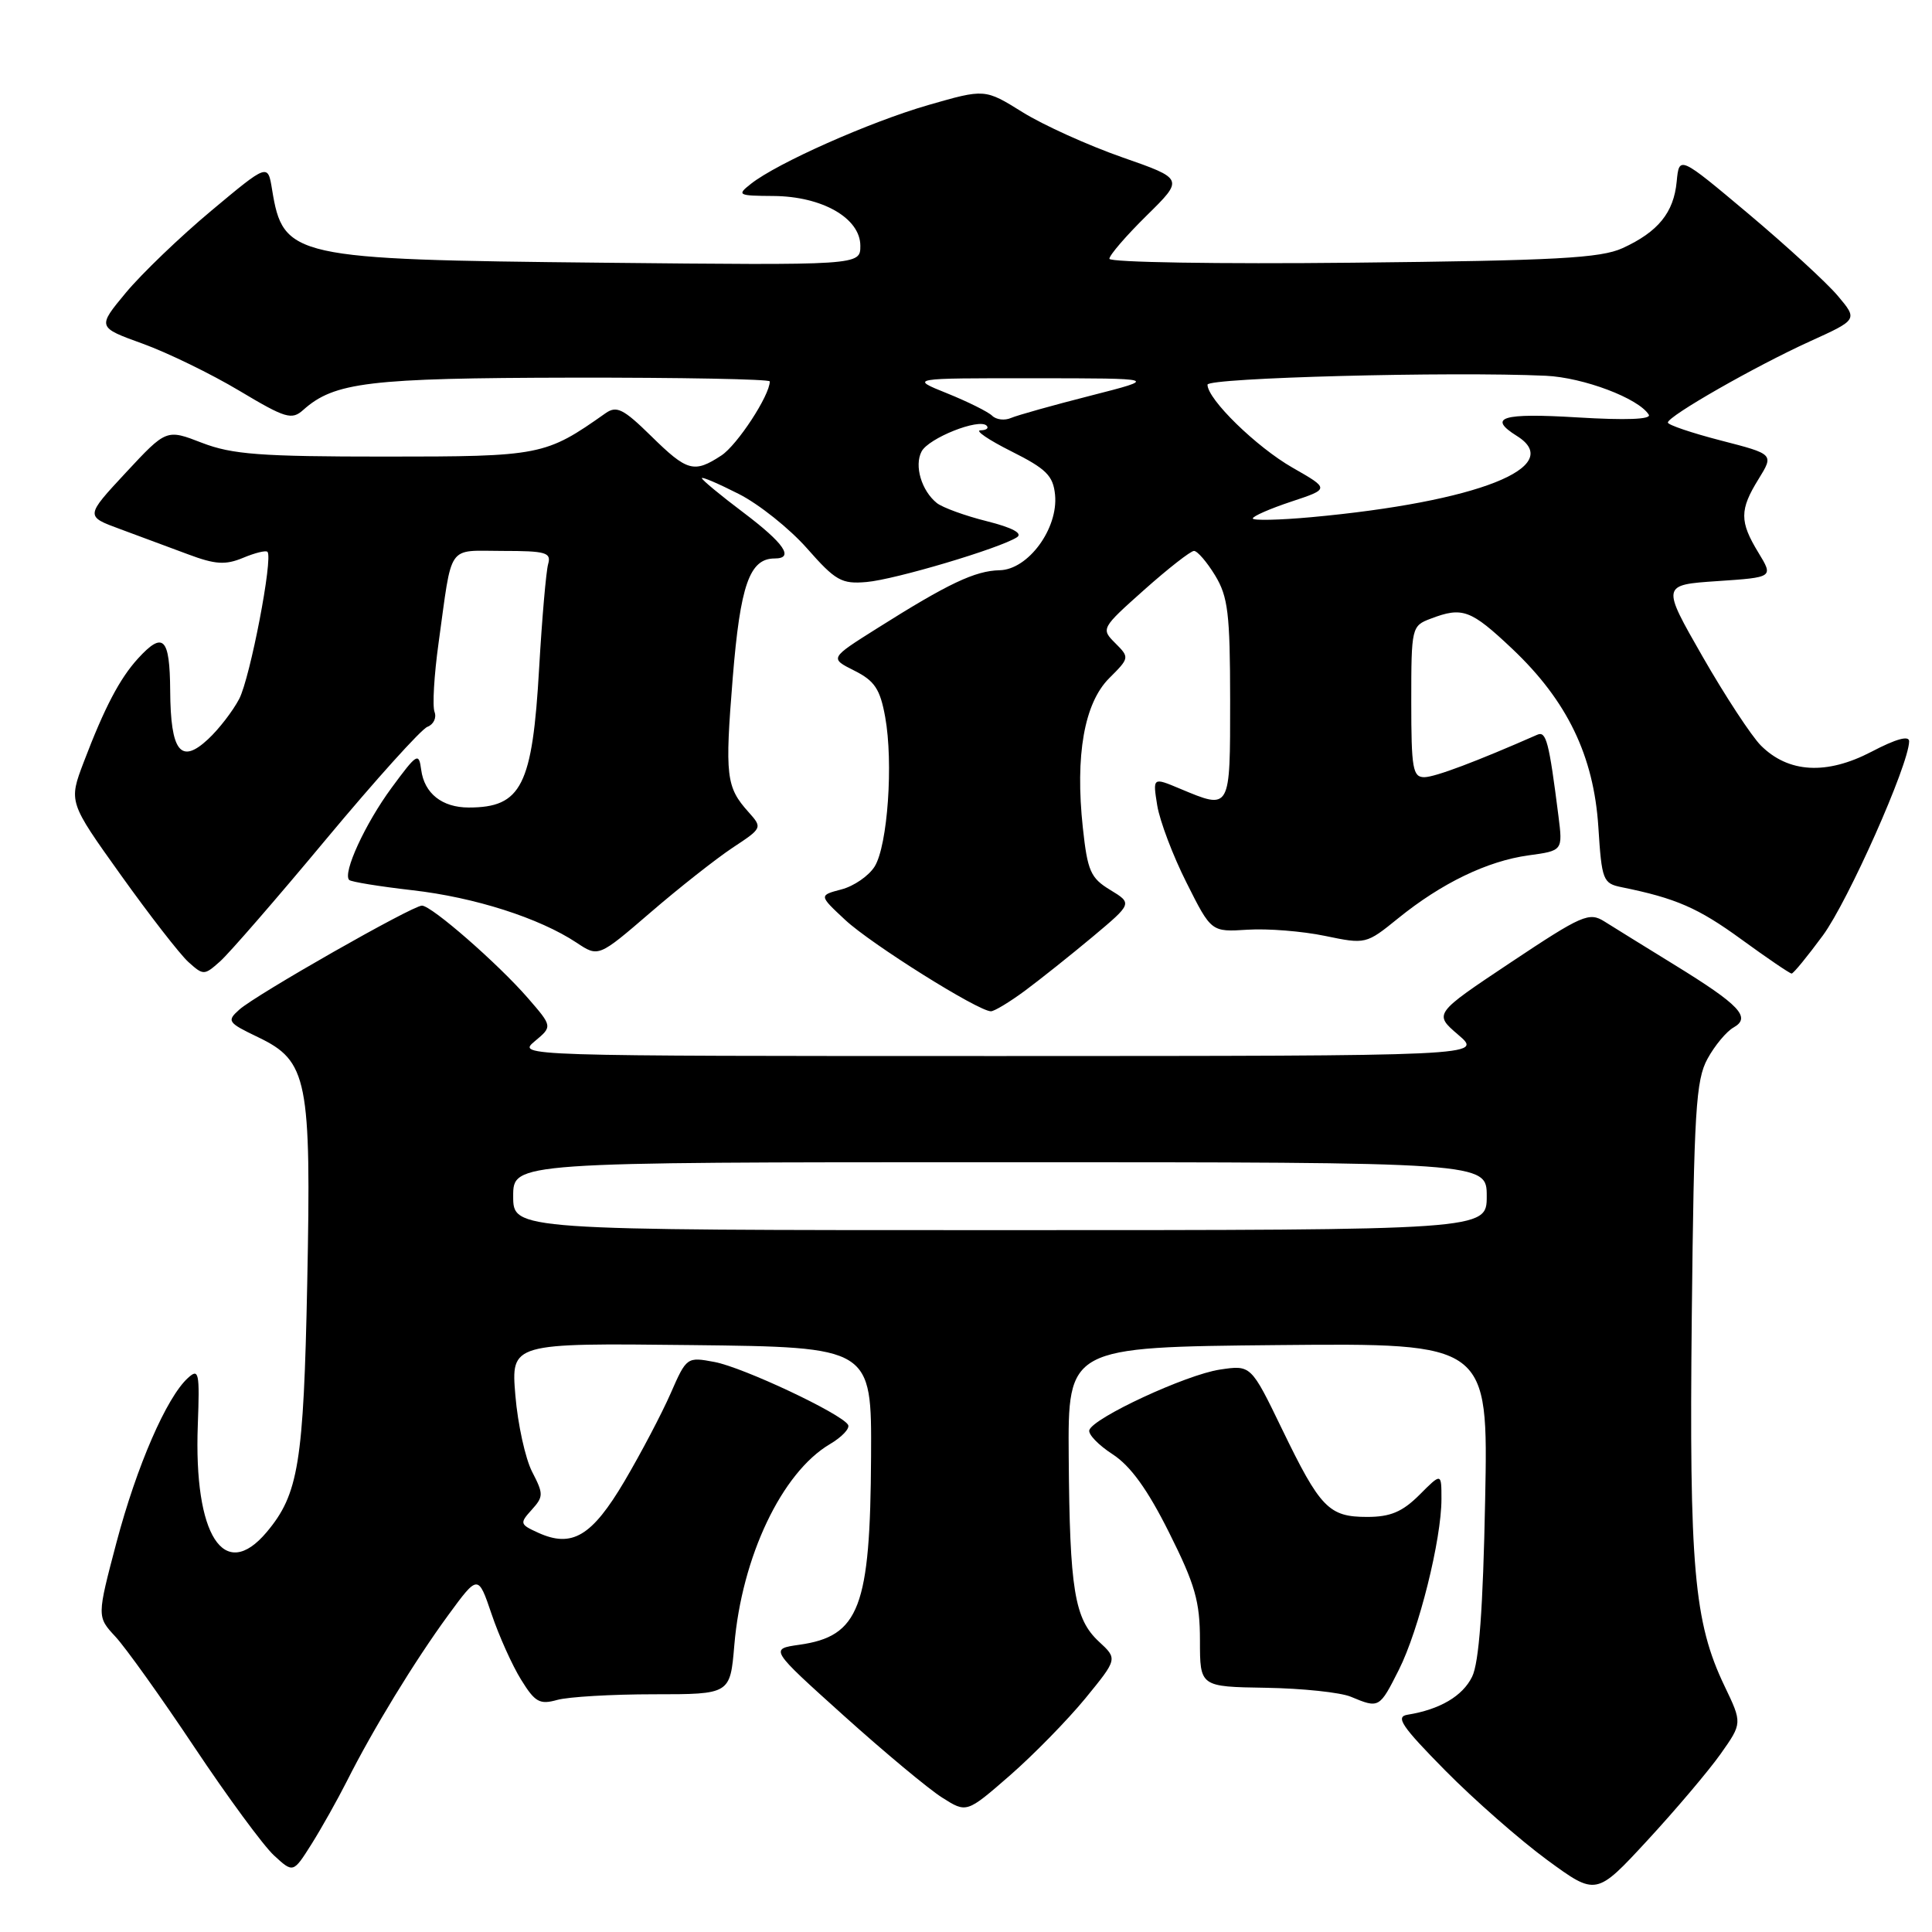 <?xml version="1.0" encoding="UTF-8" standalone="no"?>
<!DOCTYPE svg PUBLIC "-//W3C//DTD SVG 1.1//EN" "http://www.w3.org/Graphics/SVG/1.1/DTD/svg11.dtd" >
<svg xmlns="http://www.w3.org/2000/svg" xmlns:xlink="http://www.w3.org/1999/xlink" version="1.1" viewBox="0 0 256 256">
 <g >
 <path fill="currentColor"
d=" M 227.98 232.42 C 230.87 228.33 230.87 228.33 228.50 223.39 C 224.46 214.95 223.82 207.68 224.17 174.39 C 224.46 147.25 224.71 143.11 226.25 140.30 C 227.21 138.54 228.77 136.67 229.70 136.15 C 232.08 134.81 230.53 133.17 221.85 127.83 C 217.98 125.45 213.82 122.87 212.61 122.11 C 210.57 120.82 209.65 121.22 200.19 127.52 C 189.97 134.33 189.97 134.33 193.23 137.12 C 196.50 139.92 196.50 139.92 132.50 139.93 C 68.77 139.93 68.51 139.93 70.86 137.97 C 73.21 136.01 73.21 136.01 69.95 132.25 C 65.98 127.68 57.18 120.00 55.91 120.00 C 54.64 120.00 33.93 131.79 31.71 133.78 C 30.02 135.29 30.16 135.50 34.21 137.44 C 40.77 140.59 41.25 143.02 40.71 170.00 C 40.23 193.89 39.56 197.99 35.33 203.02 C 29.68 209.73 25.66 203.46 26.21 188.82 C 26.47 181.84 26.35 181.27 24.91 182.58 C 22.07 185.15 18.12 194.26 15.44 204.36 C 12.84 214.22 12.84 214.22 15.29 216.86 C 16.64 218.31 21.35 224.90 25.75 231.50 C 30.15 238.10 34.90 244.56 36.30 245.85 C 38.85 248.20 38.85 248.20 41.28 244.35 C 42.61 242.23 44.72 238.47 45.97 236.00 C 49.40 229.18 54.93 220.12 59.36 214.06 C 63.35 208.61 63.35 208.61 65.14 213.88 C 66.12 216.78 67.88 220.69 69.05 222.57 C 70.89 225.55 71.51 225.90 73.83 225.25 C 75.30 224.84 81.06 224.50 86.63 224.50 C 96.75 224.50 96.75 224.50 97.30 218.00 C 98.29 206.29 103.59 195.12 109.96 191.36 C 111.57 190.41 112.66 189.25 112.37 188.79 C 111.44 187.28 98.46 181.18 94.68 180.47 C 91.02 179.78 90.97 179.82 88.86 184.64 C 87.69 187.31 84.94 192.54 82.75 196.26 C 78.43 203.57 75.80 205.14 71.30 203.09 C 68.88 201.99 68.84 201.84 70.45 200.06 C 72.03 198.31 72.03 197.96 70.51 195.02 C 69.61 193.27 68.61 188.73 68.29 184.91 C 67.71 177.96 67.71 177.96 91.60 178.23 C 115.50 178.50 115.50 178.50 115.42 193.00 C 115.32 213.01 113.87 216.82 105.91 217.94 C 101.99 218.50 101.99 218.50 111.79 227.32 C 117.18 232.17 123.06 237.07 124.84 238.19 C 128.08 240.25 128.08 240.25 133.79 235.28 C 136.93 232.54 141.43 227.94 143.80 225.06 C 148.09 219.81 148.09 219.81 145.61 217.52 C 142.37 214.51 141.74 210.64 141.61 193.08 C 141.50 178.50 141.50 178.50 169.35 178.23 C 197.20 177.97 197.20 177.97 196.79 198.73 C 196.51 213.18 195.98 220.32 195.06 222.18 C 193.80 224.75 190.78 226.52 186.51 227.21 C 184.86 227.47 185.73 228.75 191.51 234.61 C 195.35 238.50 201.43 243.83 205.00 246.45 C 211.50 251.21 211.50 251.21 218.29 243.86 C 222.03 239.81 226.39 234.66 227.98 232.42 Z  M 185.36 221.25 C 188.01 215.98 191.00 204.00 191.00 198.63 C 191.00 195.15 191.00 195.15 188.08 198.08 C 185.82 200.33 184.24 201.00 181.15 201.00 C 176.08 201.00 174.94 199.83 169.87 189.35 C 165.76 180.86 165.76 180.86 161.63 181.48 C 157.17 182.15 144.84 187.87 144.34 189.50 C 144.17 190.05 145.56 191.49 147.43 192.70 C 149.80 194.24 152.06 197.36 154.91 203.07 C 158.36 209.96 159.00 212.19 159.00 217.37 C 159.00 223.50 159.00 223.50 167.75 223.64 C 172.56 223.72 177.62 224.25 179.00 224.83 C 182.74 226.39 182.78 226.37 185.36 221.25 Z  M 135.82 131.27 C 137.84 129.77 141.87 126.56 144.78 124.13 C 150.05 119.71 150.05 119.71 147.11 117.92 C 144.50 116.34 144.10 115.41 143.48 109.66 C 142.45 100.08 143.67 93.17 146.97 89.87 C 149.67 87.18 149.68 87.12 147.78 85.22 C 145.87 83.32 145.92 83.23 151.62 78.15 C 154.80 75.32 157.77 73.00 158.21 73.00 C 158.66 73.00 159.92 74.46 161.01 76.25 C 162.72 79.06 162.99 81.31 163.00 92.75 C 163.00 107.47 163.09 107.32 156.34 104.50 C 152.74 102.99 152.74 102.99 153.34 106.73 C 153.68 108.79 155.42 113.40 157.23 116.98 C 160.50 123.50 160.50 123.50 165.32 123.19 C 167.97 123.02 172.58 123.39 175.56 124.01 C 180.95 125.13 181.02 125.12 185.25 121.69 C 191.01 117.02 197.08 114.09 202.54 113.34 C 207.08 112.72 207.08 112.72 206.50 108.11 C 205.25 98.25 204.88 96.83 203.69 97.36 C 195.69 100.88 190.18 102.96 188.75 102.98 C 187.20 103.00 187.00 101.87 187.00 92.98 C 187.00 83.13 187.05 82.93 189.57 81.98 C 193.79 80.37 194.88 80.78 200.39 85.98 C 207.66 92.86 211.18 100.15 211.79 109.58 C 212.24 116.65 212.40 117.06 214.88 117.56 C 222.07 119.02 225.01 120.30 230.74 124.47 C 234.16 126.96 237.16 129.00 237.40 129.00 C 237.64 129.00 239.50 126.72 241.55 123.94 C 244.90 119.37 252.91 101.36 252.97 98.24 C 252.99 97.42 251.26 97.89 247.96 99.62 C 242.03 102.71 236.97 102.43 233.32 98.78 C 232.07 97.52 228.59 92.22 225.60 87.00 C 220.16 77.50 220.16 77.50 227.57 77.00 C 234.99 76.50 234.99 76.50 233.00 73.23 C 230.49 69.11 230.49 67.55 233.03 63.46 C 235.05 60.18 235.05 60.18 228.03 58.37 C 224.16 57.37 221.00 56.30 221.00 55.99 C 221.00 55.14 232.59 48.52 239.83 45.23 C 246.17 42.35 246.17 42.35 243.51 39.19 C 242.05 37.46 236.72 32.57 231.68 28.33 C 222.50 20.62 222.50 20.62 222.17 24.06 C 221.78 28.18 219.71 30.72 215.00 32.88 C 212.08 34.21 206.19 34.53 179.25 34.81 C 161.51 35.00 147.00 34.76 147.00 34.29 C 147.00 33.81 149.22 31.24 151.94 28.56 C 156.88 23.70 156.88 23.70 148.69 20.84 C 144.18 19.26 138.25 16.58 135.50 14.87 C 130.50 11.76 130.50 11.76 123.00 13.92 C 115.22 16.17 102.98 21.61 99.50 24.36 C 97.61 25.85 97.76 25.94 102.50 25.97 C 108.96 26.02 114.00 28.91 114.00 32.57 C 114.00 35.16 114.00 35.16 79.75 34.81 C 38.71 34.39 37.52 34.13 36.05 25.11 C 35.49 21.66 35.49 21.66 28.00 27.92 C 23.87 31.37 18.79 36.25 16.69 38.77 C 12.88 43.36 12.88 43.36 18.91 45.54 C 22.22 46.74 27.99 49.55 31.72 51.78 C 37.84 55.44 38.66 55.68 40.18 54.32 C 44.29 50.64 48.87 50.09 75.75 50.04 C 90.19 50.02 102.00 50.24 102.00 50.54 C 102.00 52.39 97.70 58.96 95.59 60.35 C 91.96 62.73 91.06 62.48 86.27 57.77 C 82.59 54.16 81.70 53.72 80.23 54.76 C 72.26 60.38 71.68 60.50 51.00 60.50 C 34.52 60.50 30.77 60.22 26.77 58.68 C 22.05 56.85 22.05 56.85 16.67 62.63 C 11.30 68.41 11.30 68.41 15.90 70.10 C 18.43 71.03 22.49 72.54 24.92 73.45 C 28.52 74.80 29.86 74.89 32.20 73.92 C 33.77 73.26 35.23 72.90 35.44 73.12 C 36.21 73.90 33.15 89.80 31.70 92.60 C 30.87 94.19 29.02 96.60 27.58 97.94 C 23.95 101.33 22.60 99.61 22.55 91.50 C 22.50 84.47 21.63 83.60 18.29 87.25 C 15.86 89.91 13.85 93.75 11.10 100.97 C 9.09 106.26 9.09 106.26 16.00 115.93 C 19.80 121.25 23.83 126.44 24.95 127.46 C 26.95 129.26 27.06 129.26 29.15 127.40 C 30.33 126.36 36.67 119.06 43.22 111.19 C 49.78 103.32 55.81 96.63 56.63 96.31 C 57.45 96.00 57.87 95.11 57.58 94.34 C 57.28 93.56 57.52 89.46 58.11 85.22 C 59.97 71.82 59.14 73.00 66.59 73.00 C 72.35 73.00 73.07 73.21 72.63 74.75 C 72.36 75.71 71.82 81.90 71.44 88.50 C 70.55 104.13 69.10 107.00 62.11 107.00 C 58.58 107.00 56.22 105.13 55.81 102.00 C 55.50 99.66 55.26 99.81 51.90 104.37 C 48.39 109.13 45.37 115.70 46.27 116.60 C 46.52 116.85 50.28 117.46 54.64 117.96 C 62.90 118.90 71.46 121.64 76.40 124.91 C 79.30 126.84 79.30 126.84 86.19 120.91 C 89.98 117.64 94.88 113.79 97.07 112.33 C 101.03 109.72 101.04 109.68 99.18 107.60 C 96.21 104.29 96.04 102.84 97.09 89.83 C 98.09 77.51 99.32 74.00 102.65 74.00 C 105.28 74.00 103.93 72.01 98.50 67.91 C 95.47 65.63 93.00 63.58 93.00 63.36 C 93.00 63.14 95.19 64.08 97.87 65.44 C 100.55 66.79 104.63 70.05 106.94 72.67 C 110.71 76.95 111.51 77.41 114.82 77.12 C 118.58 76.80 132.49 72.66 134.75 71.19 C 135.56 70.67 134.13 69.91 130.75 69.06 C 127.86 68.34 124.89 67.25 124.14 66.66 C 122.11 65.03 121.12 61.72 122.11 59.83 C 123.04 58.05 129.73 55.39 130.73 56.40 C 131.06 56.73 130.70 57.01 129.92 57.02 C 129.14 57.03 130.97 58.28 134.00 59.80 C 138.63 62.12 139.55 63.03 139.80 65.56 C 140.24 70.03 136.24 75.48 132.46 75.56 C 129.20 75.63 125.65 77.31 116.22 83.26 C 109.93 87.22 109.93 87.22 113.20 88.86 C 115.89 90.21 116.62 91.30 117.29 95.00 C 118.39 101.06 117.62 112.02 115.90 114.81 C 115.13 116.05 113.15 117.42 111.50 117.85 C 108.50 118.64 108.50 118.64 112.00 121.90 C 115.42 125.09 129.63 134.00 131.30 134.00 C 131.76 134.00 133.79 132.77 135.82 131.27 Z  M 68.00 158.50 C 68.00 154.00 68.00 154.00 132.50 154.00 C 197.00 154.00 197.00 154.00 197.00 158.50 C 197.00 163.00 197.00 163.00 132.50 163.00 C 68.00 163.00 68.00 163.00 68.00 158.50 Z  M 166.00 68.70 C 166.00 68.40 168.29 67.40 171.09 66.47 C 176.19 64.78 176.19 64.78 171.27 61.97 C 166.48 59.23 160.00 52.91 160.00 50.97 C 160.00 50.06 192.20 49.21 204.82 49.79 C 209.82 50.02 217.13 52.78 218.47 54.95 C 218.85 55.57 215.45 55.70 209.03 55.31 C 199.02 54.70 197.05 55.30 201.00 57.77 C 207.55 61.86 195.76 66.51 173.75 68.53 C 169.49 68.92 166.00 68.99 166.00 68.70 Z  M 131.47 55.09 C 130.94 54.57 128.25 53.23 125.50 52.12 C 120.50 50.11 120.50 50.11 137.00 50.12 C 153.50 50.13 153.50 50.13 144.50 52.43 C 139.55 53.69 134.81 55.02 133.97 55.38 C 133.13 55.75 132.01 55.62 131.47 55.09 Z "/>
</g>
</svg>